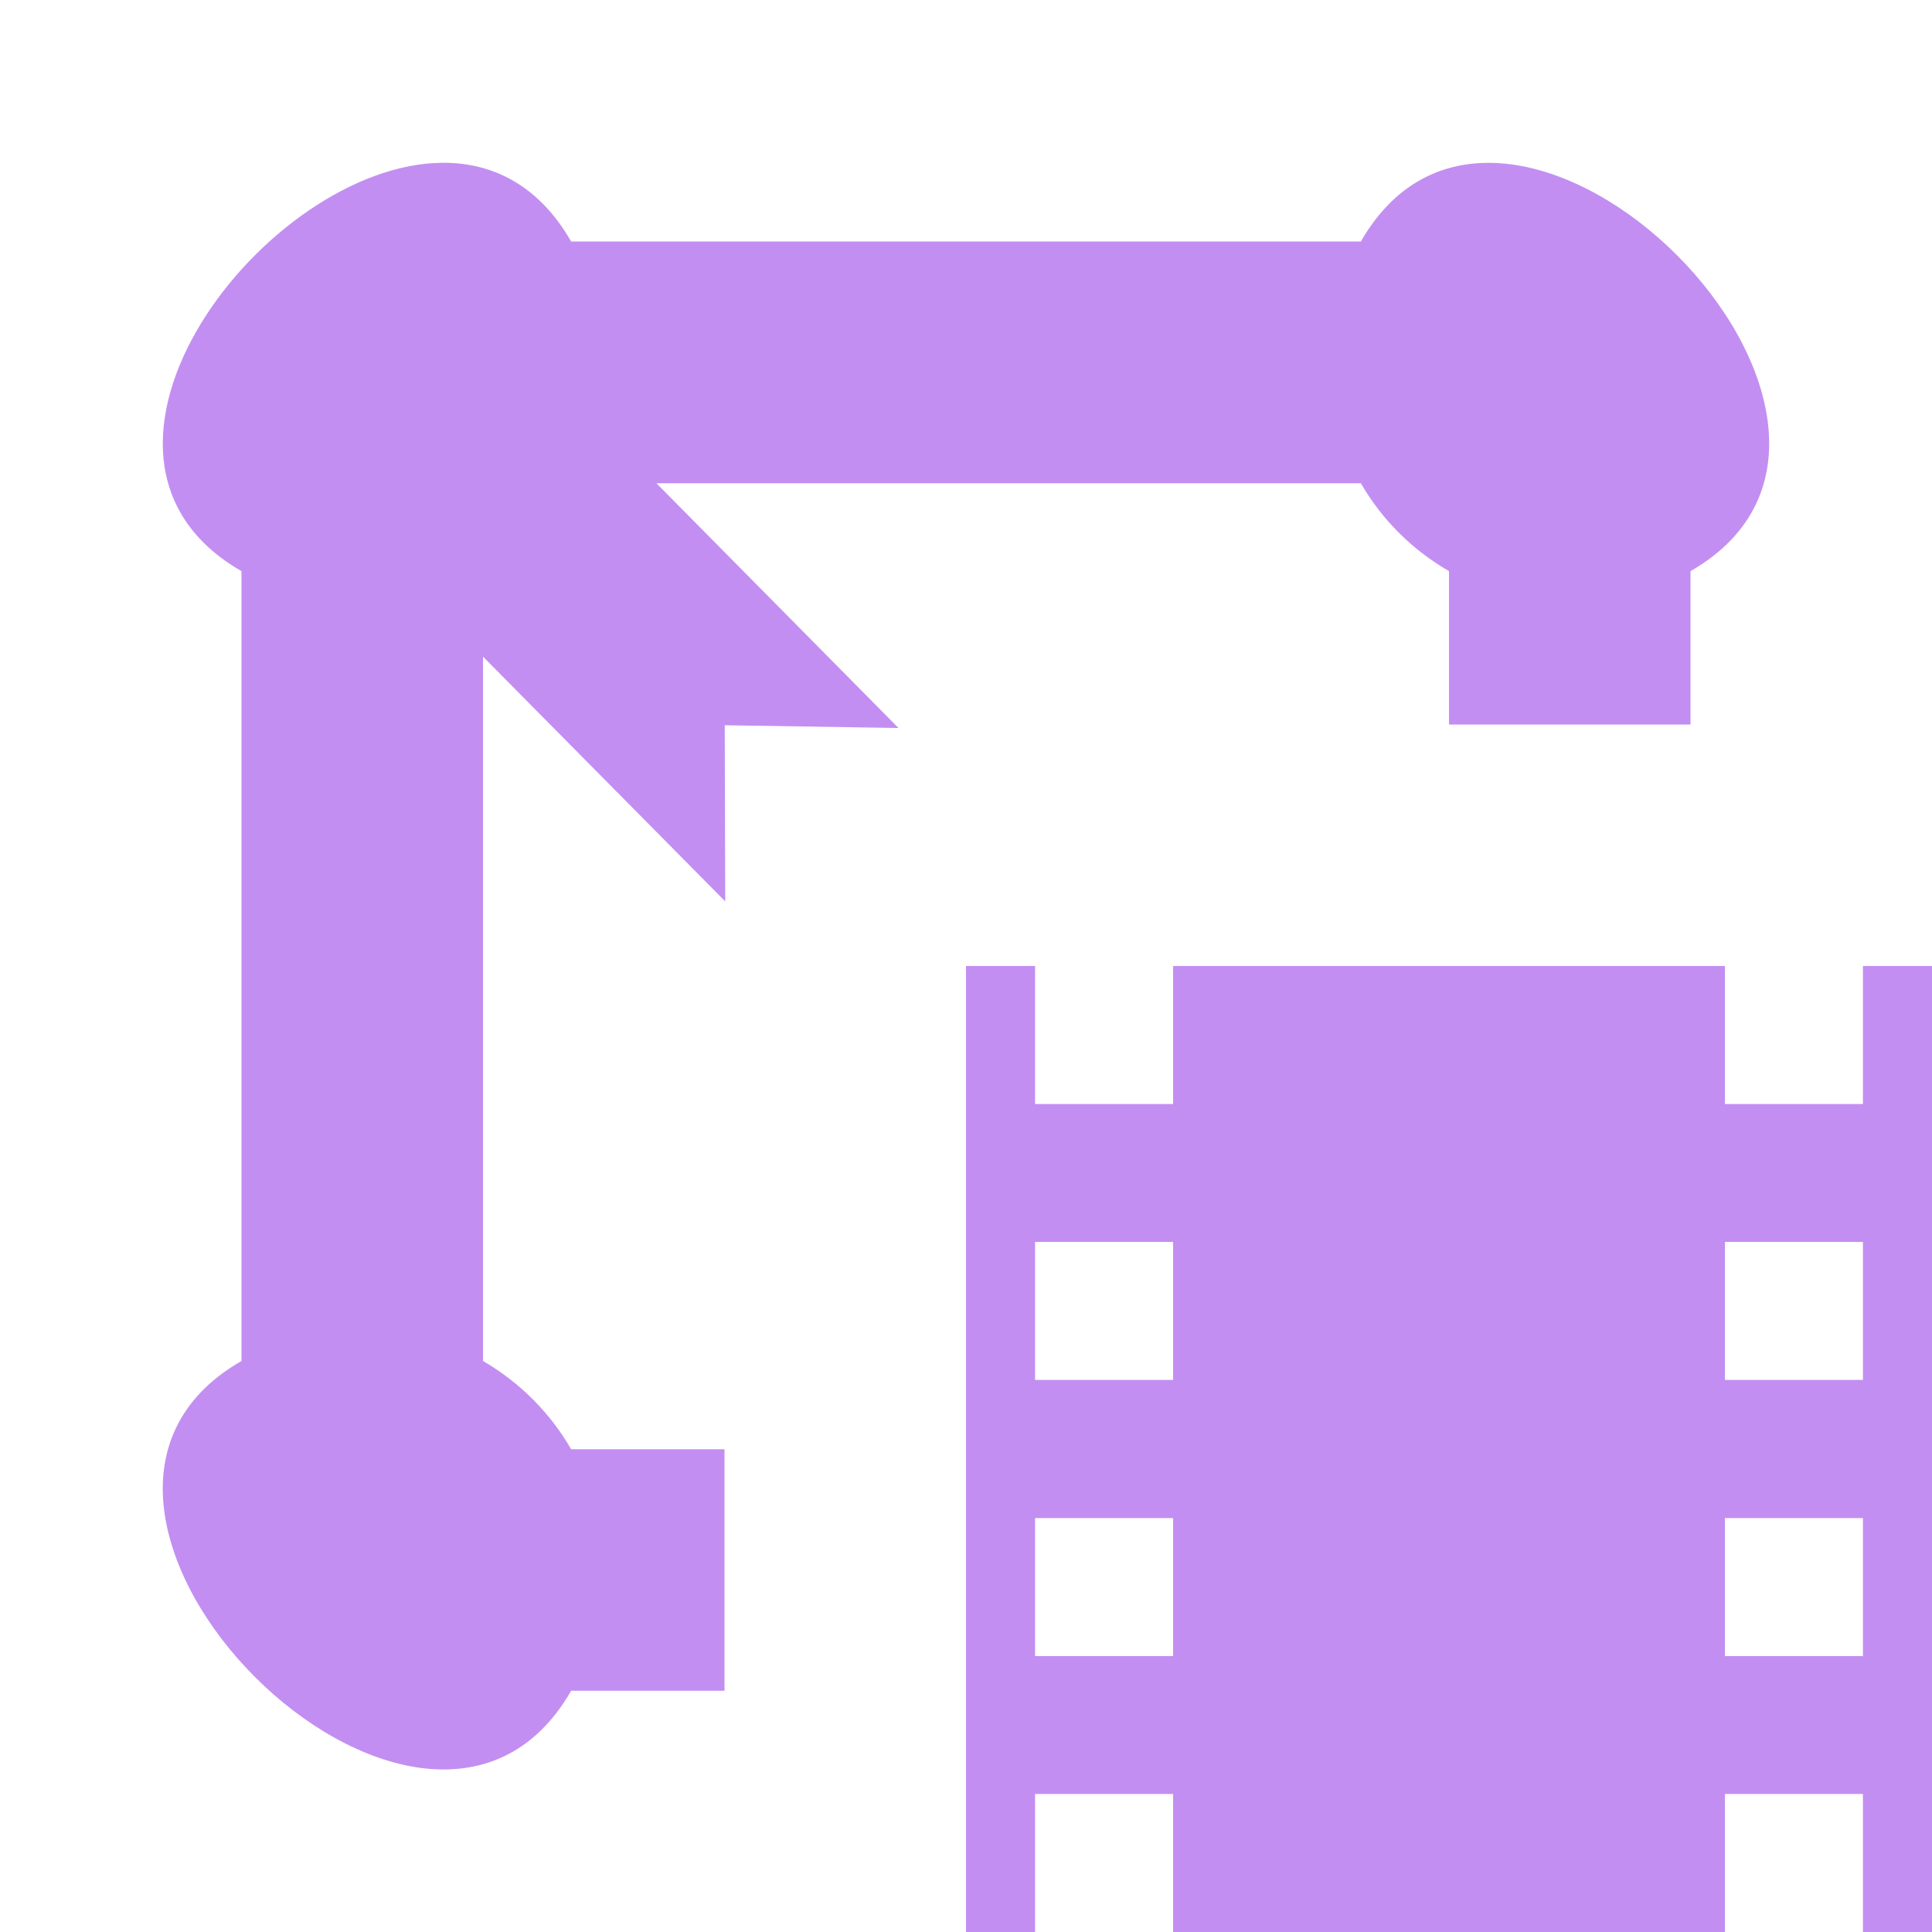 <?xml version="1.0" encoding="UTF-8" standalone="no"?>
<svg
   width="16"
   height="16"
   version="1.1"
   id="svg1"
   sodipodi:docname="MultiMeshInstance3D.svg"
   inkscape:version="1.4 (86a8ad7, 2024-10-11)"
   xmlns:inkscape="http://www.inkscape.org/namespaces/inkscape"
   xmlns:sodipodi="http://sodipodi.sourceforge.net/DTD/sodipodi-0.dtd"
   xmlns="http://www.w3.org/2000/svg"
   xmlns:svg="http://www.w3.org/2000/svg">
  <defs
     id="defs1" />
  <sodipodi:namedview
     id="namedview1"
     pagecolor="#ffffff"
     bordercolor="#000000"
     borderopacity="0.25"
     inkscape:showpageshadow="2"
     inkscape:pageopacity="0.0"
     inkscape:pagecheckerboard="0"
     inkscape:deskcolor="#d1d1d1"
     inkscape:zoom="45.254834"
     inkscape:cx="10.54031"
     inkscape:cy="7.3251843"
     inkscape:window-width="2560"
     inkscape:window-height="1417"
     inkscape:window-x="2552"
     inkscape:window-y="-8"
     inkscape:window-maximized="1"
     inkscape:current-layer="svg1" />
  <path
     id="path1"
     style="fill:#c38ef1;fill-opacity:1"
     inkscape:label="path1"
     d="M 3.67 1.348 C 2.198 1.352 0.342 3.779 2 4.73 L 2 11.271 C -0.123 12.489 3.513 16.125 4.73 14.002 L 6 14.002 L 6 12.002 L 4.73 12.002 C 4.555 11.699 4.303 11.447 4 11.271 L 4 5.438 L 6.006 7.465 L 6.002 6.006 L 7.441 6.029 L 5.436 4.002 L 11.27 4.002 C 11.445 4.305 11.697 4.555 12 4.73 L 12 6 L 14 6 L 14 4.73 C 16.121 3.512 12.489 -0.121 11.27 2 L 4.73 2 C 4.464 1.536 4.082 1.347 3.67 1.348 z M 8 8 L 8 16 L 8.572 16 L 8.572 14.857 L 9.715 14.857 L 9.715 16 L 14.285 16 L 14.285 14.857 L 15.428 14.857 L 15.428 16 L 16 16 L 16 8 L 15.428 8 L 15.428 9.143 L 14.285 9.143 L 14.285 8 L 9.715 8 L 9.715 9.143 L 8.572 9.143 L 8.572 8 L 8 8 z M 8.572 10.285 L 9.715 10.285 L 9.715 11.428 L 8.572 11.428 L 8.572 10.285 z M 14.285 10.285 L 15.428 10.285 L 15.428 11.428 L 14.285 11.428 L 14.285 10.285 z M 8.572 12.572 L 9.715 12.572 L 9.715 13.715 L 8.572 13.715 L 8.572 12.572 z M 14.285 12.572 L 15.428 12.572 L 15.428 13.715 L 14.285 13.715 L 14.285 12.572 z " />
</svg>
